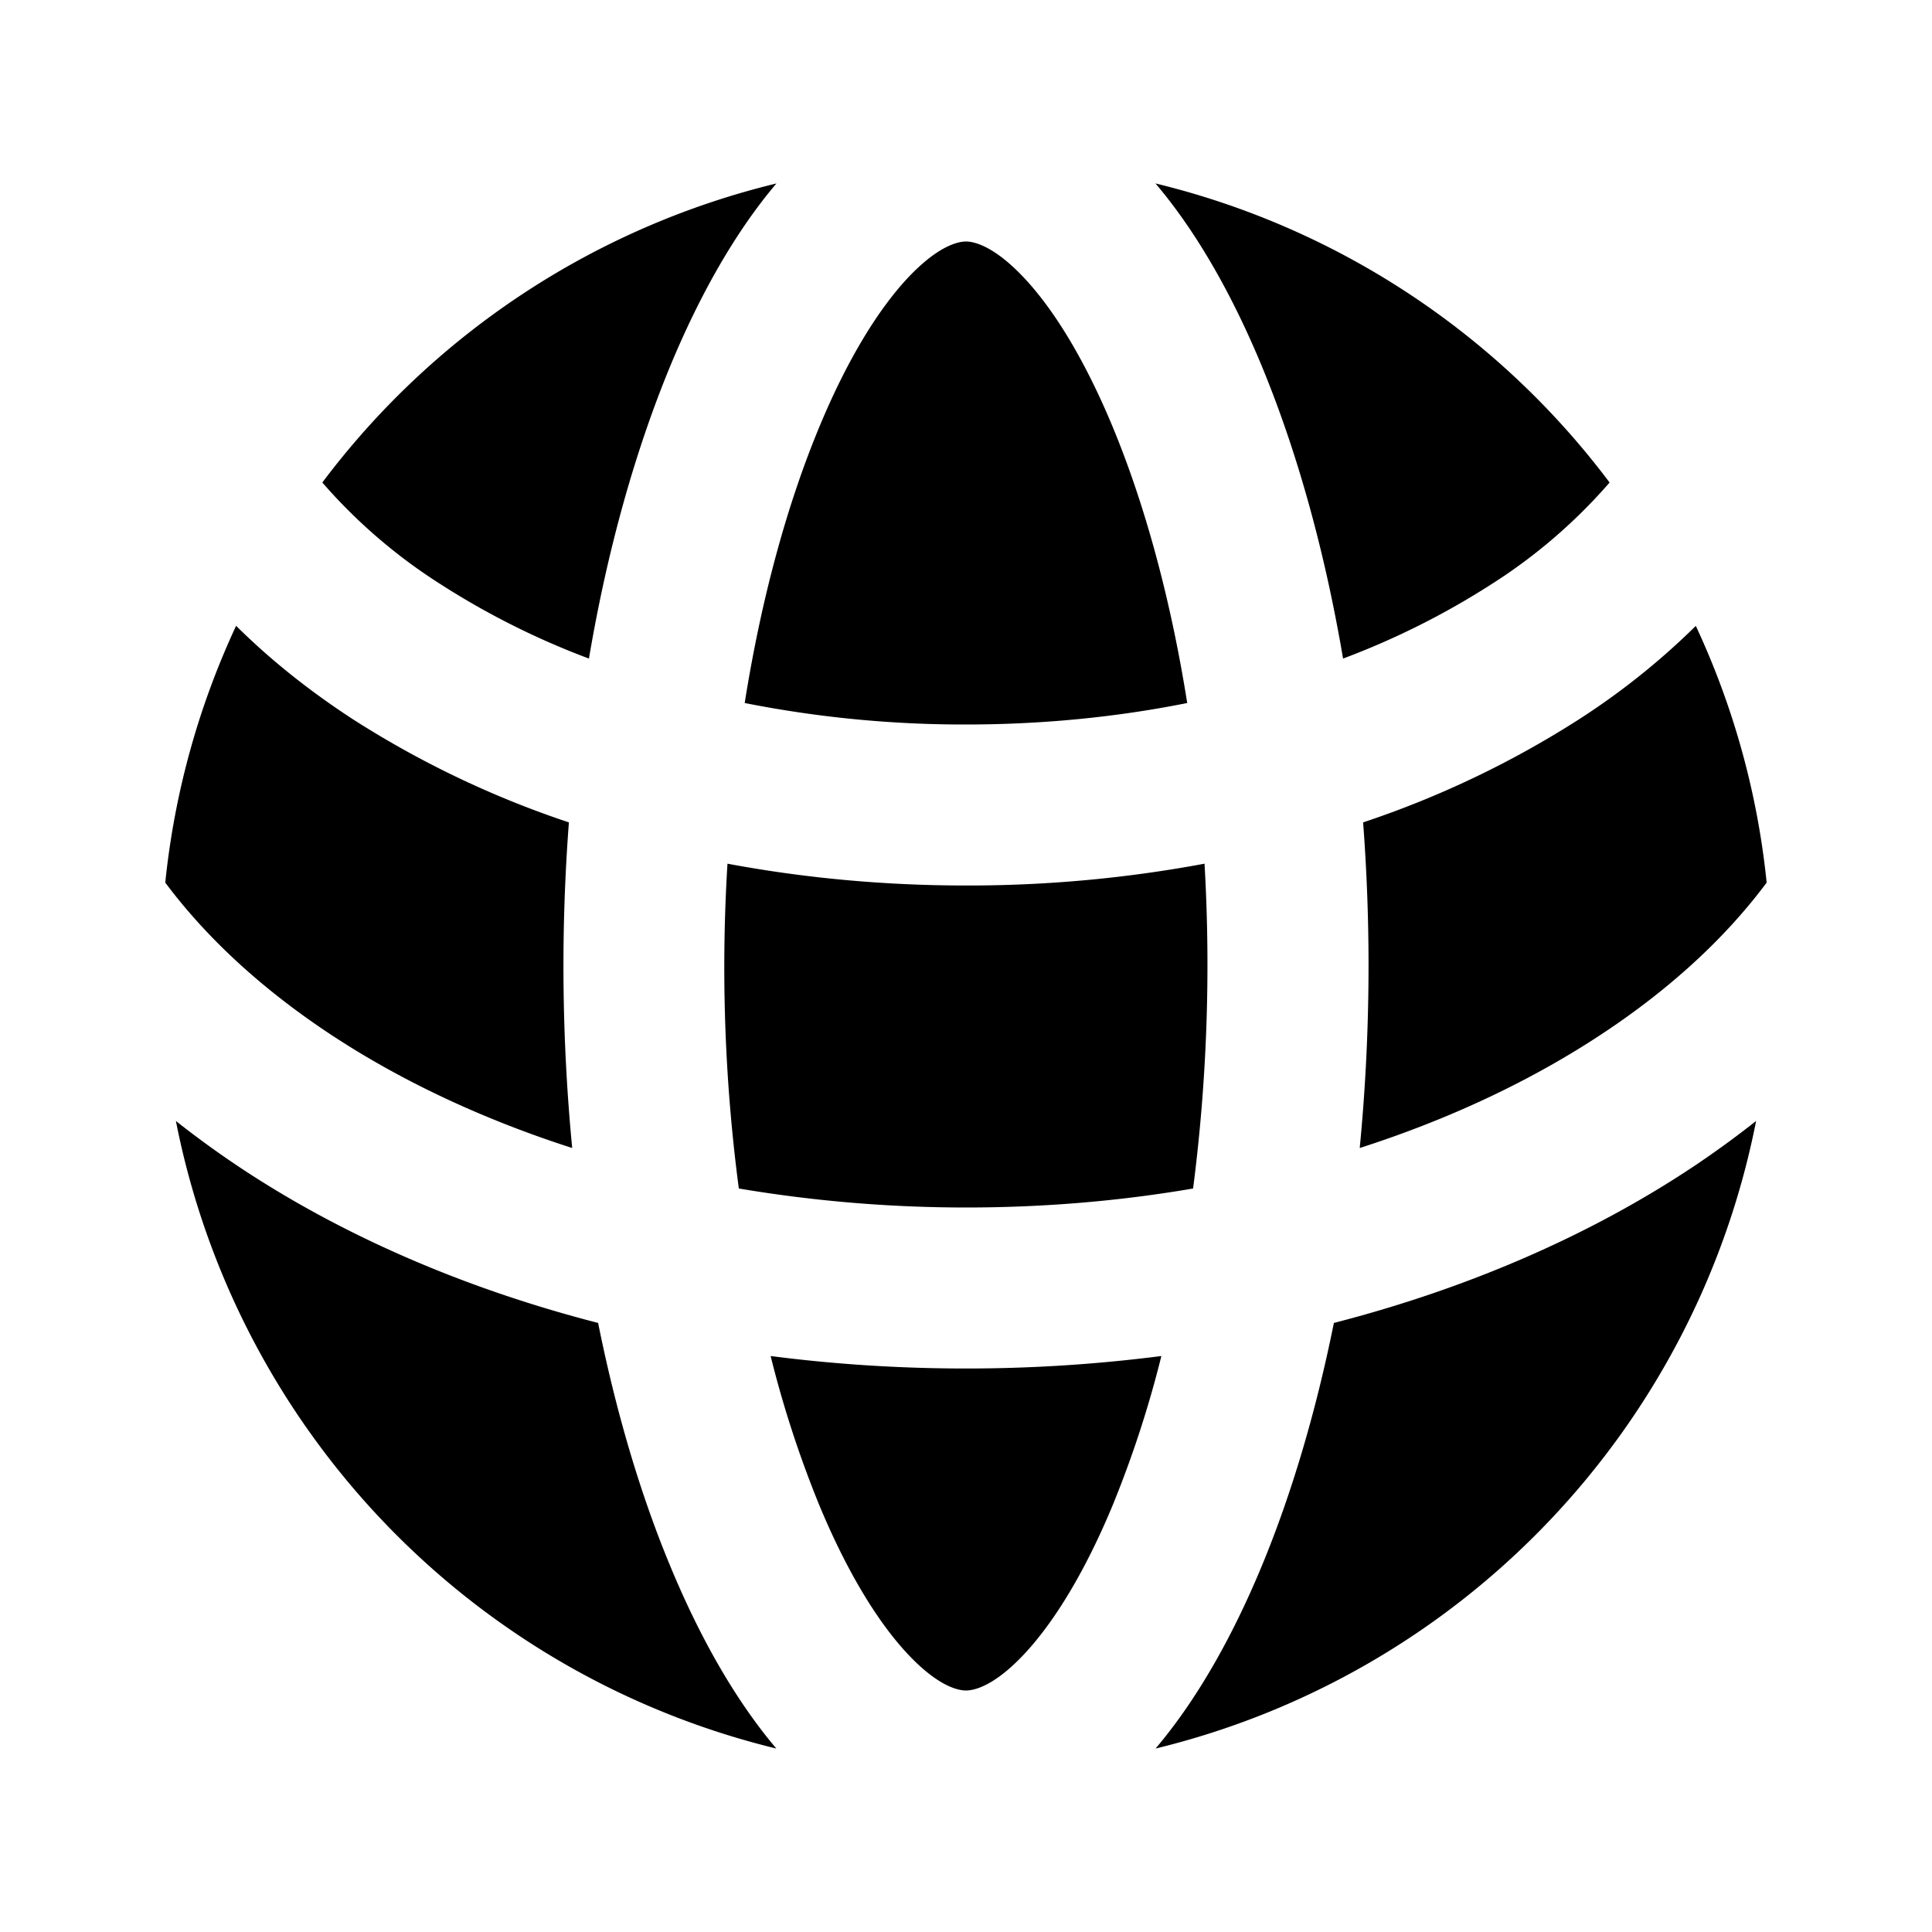 <svg xmlns="http://www.w3.org/2000/svg" xmlns:xlink="http://www.w3.org/1999/xlink" width="24" height="24" viewBox="0 0 24 24"><g fill="none"><path d="m12.594 23.258l-.012.002l-.071.035l-.02.004l-.014-.004l-.071-.036q-.016-.004-.024.006l-.004.01l-.017.428l.005.02l.01.013l.104.074l.015.004l.012-.004l.104-.074l.012-.016l.004-.017l-.017-.427q-.004-.016-.016-.018m.264-.113l-.014.002l-.184.093l-.01.01l-.003.011l.018.43l.005.012l.008.008l.201.092q.019.005.029-.008l.004-.014l-.034-.614q-.005-.019-.02-.022m-.715.002a.02.02 0 0 0-.027.006l-.006.014l-.034.614q.001.018.017.024l.015-.002l.201-.093l.01-.008l.003-.011l.018-.43l-.003-.012l-.01-.01z"/><path fill="currentColor" d="M21.815 13.925a10.01 10.01 0 0 1-7.46 7.796c.51-.602.952-1.382 1.319-2.267c.365-.88.67-1.901.896-3.02c1.677-.432 3.196-1.096 4.47-1.945q.402-.269.775-.564m-19.63 0q.373.295.775.564c1.273.849 2.792 1.513 4.47 1.945c.225 1.119.53 2.14.896 3.02c.366.884.808 1.665 1.318 2.267a10.01 10.01 0 0 1-7.459-7.796m12.242 2.92a13.5 13.5 0 0 1-.601 1.844c-.347.838-.729 1.455-1.091 1.846c-.37.4-.624.465-.735.465s-.364-.065-.735-.465c-.362-.39-.744-1.008-1.091-1.846a13.5 13.5 0 0 1-.601-1.844c.788.102 1.6.155 2.427.155a19 19 0 0 0 2.427-.155m.536-6.116a21.7 21.7 0 0 1-.142 4.035c-.897.154-1.843.236-2.821.236a17 17 0 0 1-2.822-.236a21 21 0 0 1-.141-4.035c.946.177 1.94.271 2.963.271a16 16 0 0 0 2.963-.271m6.103-2.954c.46.986.765 2.06.88 3.189c-.501.673-1.177 1.302-2.016 1.86c-.87.58-1.896 1.07-3.039 1.437a23.5 23.5 0 0 0 .042-4.045a12 12 0 0 0 2.683-1.281a9 9 0 0 0 1.45-1.16m-18.132 0c.43.427.92.815 1.45 1.16a12 12 0 0 0 2.683 1.281a23.6 23.6 0 0 0 .041 4.045c-1.143-.367-2.169-.856-3.039-1.436c-.838-.559-1.514-1.188-2.016-1.861c.116-1.13.42-2.203.88-3.19ZM12 3c.11 0 .364.066.735.466c.362.39.744 1.008 1.091 1.846c.39.943.714 2.108.922 3.421C13.886 8.906 12.963 9 12 9a14 14 0 0 1-2.749-.267c.208-1.313.532-2.478.923-3.42c.347-.839.729-1.456 1.09-1.847c.372-.4.625-.466.736-.466m2.355-.721a10 10 0 0 1 5.64 3.715a6.7 6.7 0 0 1-1.469 1.264a9.7 9.7 0 0 1-1.842.923c-.231-1.361-.58-2.595-1.01-3.634c-.367-.885-.809-1.666-1.32-2.268Zm-4.71 0c-.51.602-.952 1.383-1.319 2.268c-.43 1.04-.78 2.273-1.01 3.634a9.7 9.7 0 0 1-1.842-.923a6.7 6.7 0 0 1-1.47-1.264a10 10 0 0 1 5.641-3.715"/></g></svg>